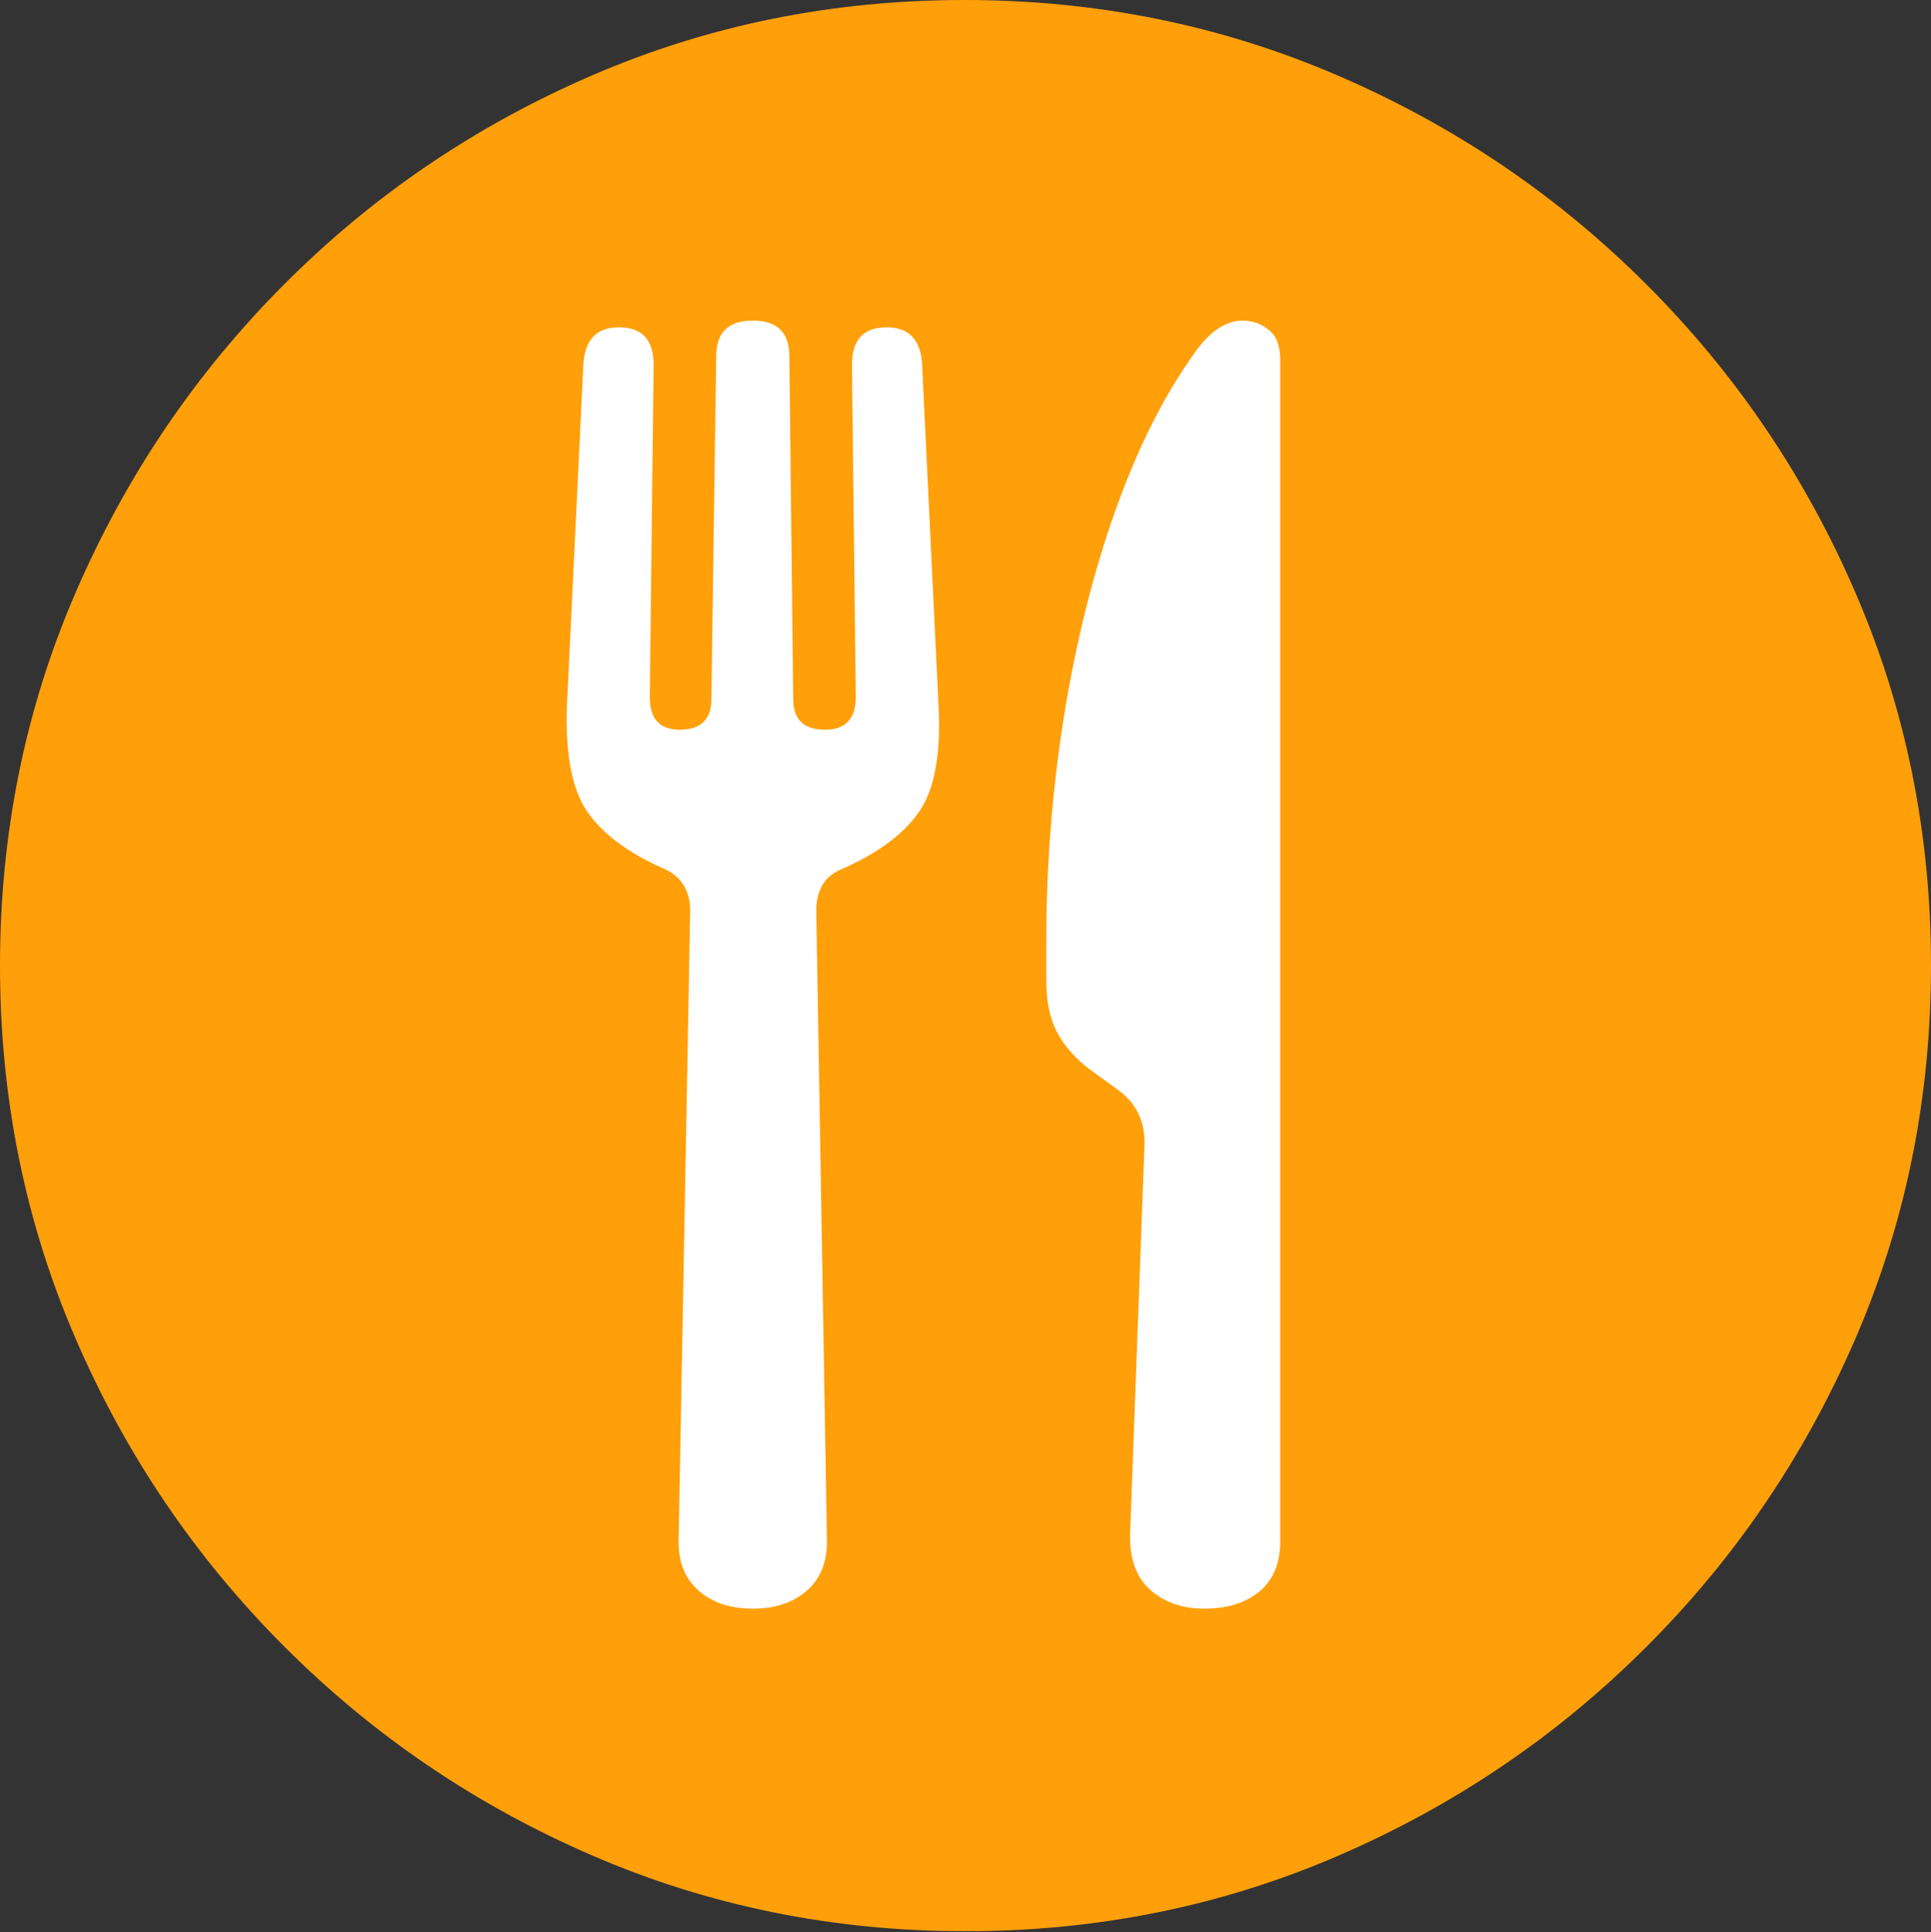 <svg width="19.59" height="19.6">
       <rect width="100%" height="100%" fill="#333333" stroke="none"/>
       <g>
              <rect height="19.6" opacity="0" width="19.59" x="0" y="0" />
              <path d="M9.795 19.59Q11.807 19.59 13.579 18.823Q15.352 18.057 16.704 16.704Q18.057 15.352 18.823 13.579Q19.59 11.807 19.59 9.795Q19.59 7.783 18.823 6.011Q18.057 4.238 16.704 2.886Q15.352 1.533 13.574 0.767Q11.797 0 9.785 0Q7.773 0 6.001 0.767Q4.229 1.533 2.881 2.886Q1.533 4.238 0.767 6.011Q0 7.783 0 9.795Q0 11.807 0.767 13.579Q1.533 15.352 2.886 16.704Q4.238 18.057 6.011 18.823Q7.783 19.59 9.795 19.59Z"
                     fill="#ff9f0a" />
              <path d="M7.637 16.318Q7.295 16.318 7.085 16.133Q6.875 15.947 6.885 15.615L7.002 9.238Q7.002 9.092 6.938 8.984Q6.875 8.877 6.748 8.818Q6.191 8.574 5.957 8.232Q5.723 7.891 5.752 7.148L5.918 3.701Q5.938 3.32 6.279 3.32Q6.631 3.32 6.631 3.701L6.592 7.07Q6.592 7.402 6.895 7.402Q7.217 7.402 7.217 7.09L7.266 3.613Q7.266 3.252 7.637 3.252Q8.008 3.252 8.008 3.613L8.047 7.09Q8.047 7.402 8.369 7.402Q8.682 7.402 8.682 7.07L8.643 3.701Q8.643 3.32 8.994 3.32Q9.336 3.32 9.355 3.701L9.521 7.148Q9.561 7.891 9.326 8.232Q9.092 8.574 8.535 8.818Q8.398 8.877 8.34 8.984Q8.281 9.092 8.281 9.238L8.389 15.615Q8.398 15.947 8.188 16.133Q7.979 16.318 7.637 16.318ZM11.611 11.611Q11.621 11.25 11.328 11.045L11.045 10.84Q10.83 10.674 10.723 10.469Q10.615 10.264 10.615 9.951L10.615 9.541Q10.615 8.379 10.796 7.256Q10.977 6.133 11.313 5.186Q11.65 4.238 12.109 3.594Q12.344 3.252 12.607 3.252Q12.754 3.252 12.871 3.345Q12.988 3.438 12.988 3.652L12.988 15.635Q12.988 15.967 12.778 16.143Q12.568 16.318 12.217 16.318Q11.885 16.318 11.67 16.128Q11.455 15.938 11.465 15.557Z"
                     fill="#ffffff" />
       </g>
</svg>